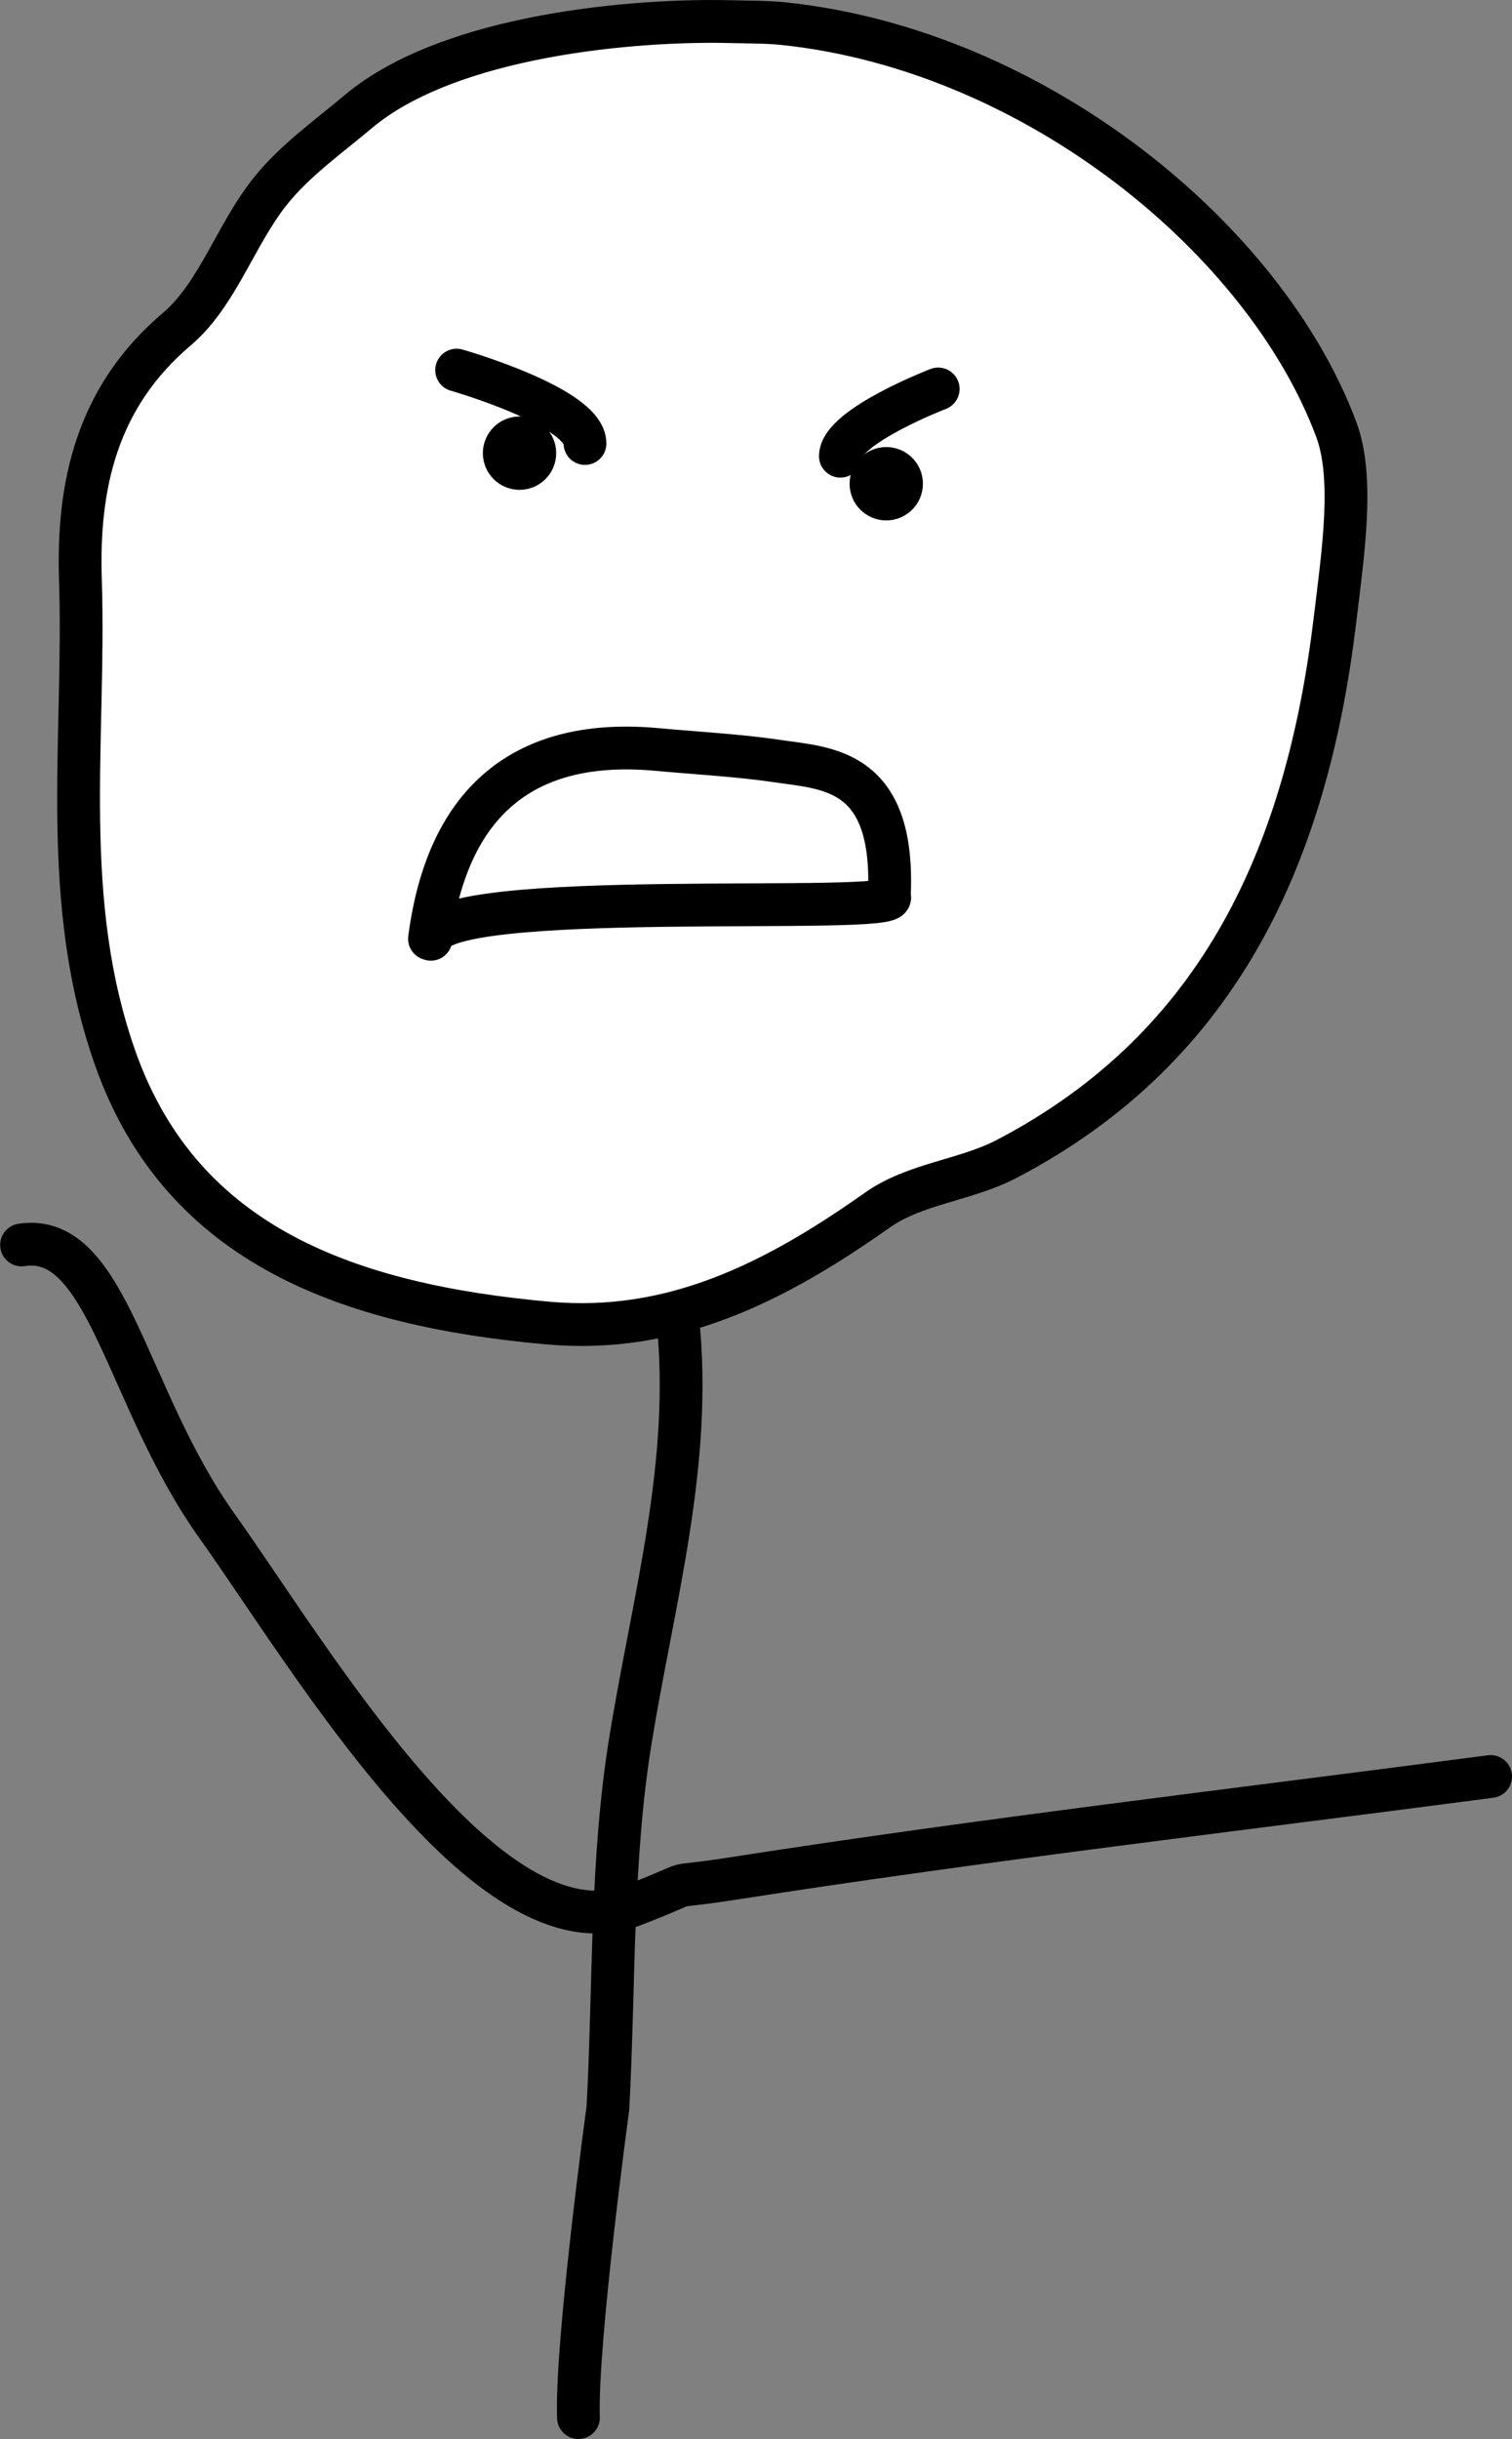 <svg xmlns="http://www.w3.org/2000/svg" viewBox="0 0 247.38 398.88"><rect x="0" y="0" width="247.38" height="398.88" fill="#808080" stroke="none"/><defs><style>.cls-1{fill:#fff;}.cls-1,.cls-2,.cls-3{stroke:#000;stroke-linecap:round;stroke-linejoin:round;stroke-width:7px;}.cls-2{fill:none;}</style></defs><title>testAsset 37</title><g id="Layer_2" data-name="Layer 2"><g id="Exited"><path class="cls-1" d="M58.66,18.22c-5,4.21-10.54,8.12-14.54,13.18C38.53,38.47,35.56,48.16,29,53.77,15.71,65,12.65,79.52,13.16,94.93,14,121.12,9.64,147.39,19,173.47c10.93,30.35,38.24,40,70.7,42.91,20.3,1.79,37-6.57,53.85-18.48,6.18-4.36,14.45-4.87,21.13-8.36,35.49-18.52,49.23-50.74,53.73-88.09,1.36-11.25,3.17-23.34.21-31.24C207,39.11,169.35,8.22,128.3,3.88c-2.78-.29-5.58-.26-8.37-.33C104,3.11,73.63,5.67,58.66,18.22Z"/><path class="cls-2" d="M243.88,290.53c-41.36,5.44-82.83,10.27-124,16.69-12.88,2-4-.38-16.35,4.38-23.71,9.13-52.87-40.82-68-62-15-21-17.85-48.18-32-46"/><path class="cls-2" d="M110.89,215.77c2.47,23.48-4,45.83-7.71,68.65-3.25,19.78-2.63,40.2-3.72,60.34,0,0-5.24,38.36-4.82,50.62"/><path class="cls-1" d="M70.27,153.53q2.22-16.9,11.61-24.69c6.24-5.17,14.83-7.28,25.72-6.26,3.25.3,6.51.53,9.77.81s6.51.59,9.73,1.07c8.24,1.22,19.4,1.15,18.4,22.15,2.71,3.28-75.09-1.72-75,7"/><circle class="cls-3" cx="85" cy="74.11" r="2.5"/><circle class="cls-3" cx="145" cy="79.11" r="2.5"/><path class="cls-2" d="M74.71,60.53s21,6,21,12"/><path class="cls-2" d="M137.5,74.61c0-4.85,16-11,16-11"/></g></g></svg>